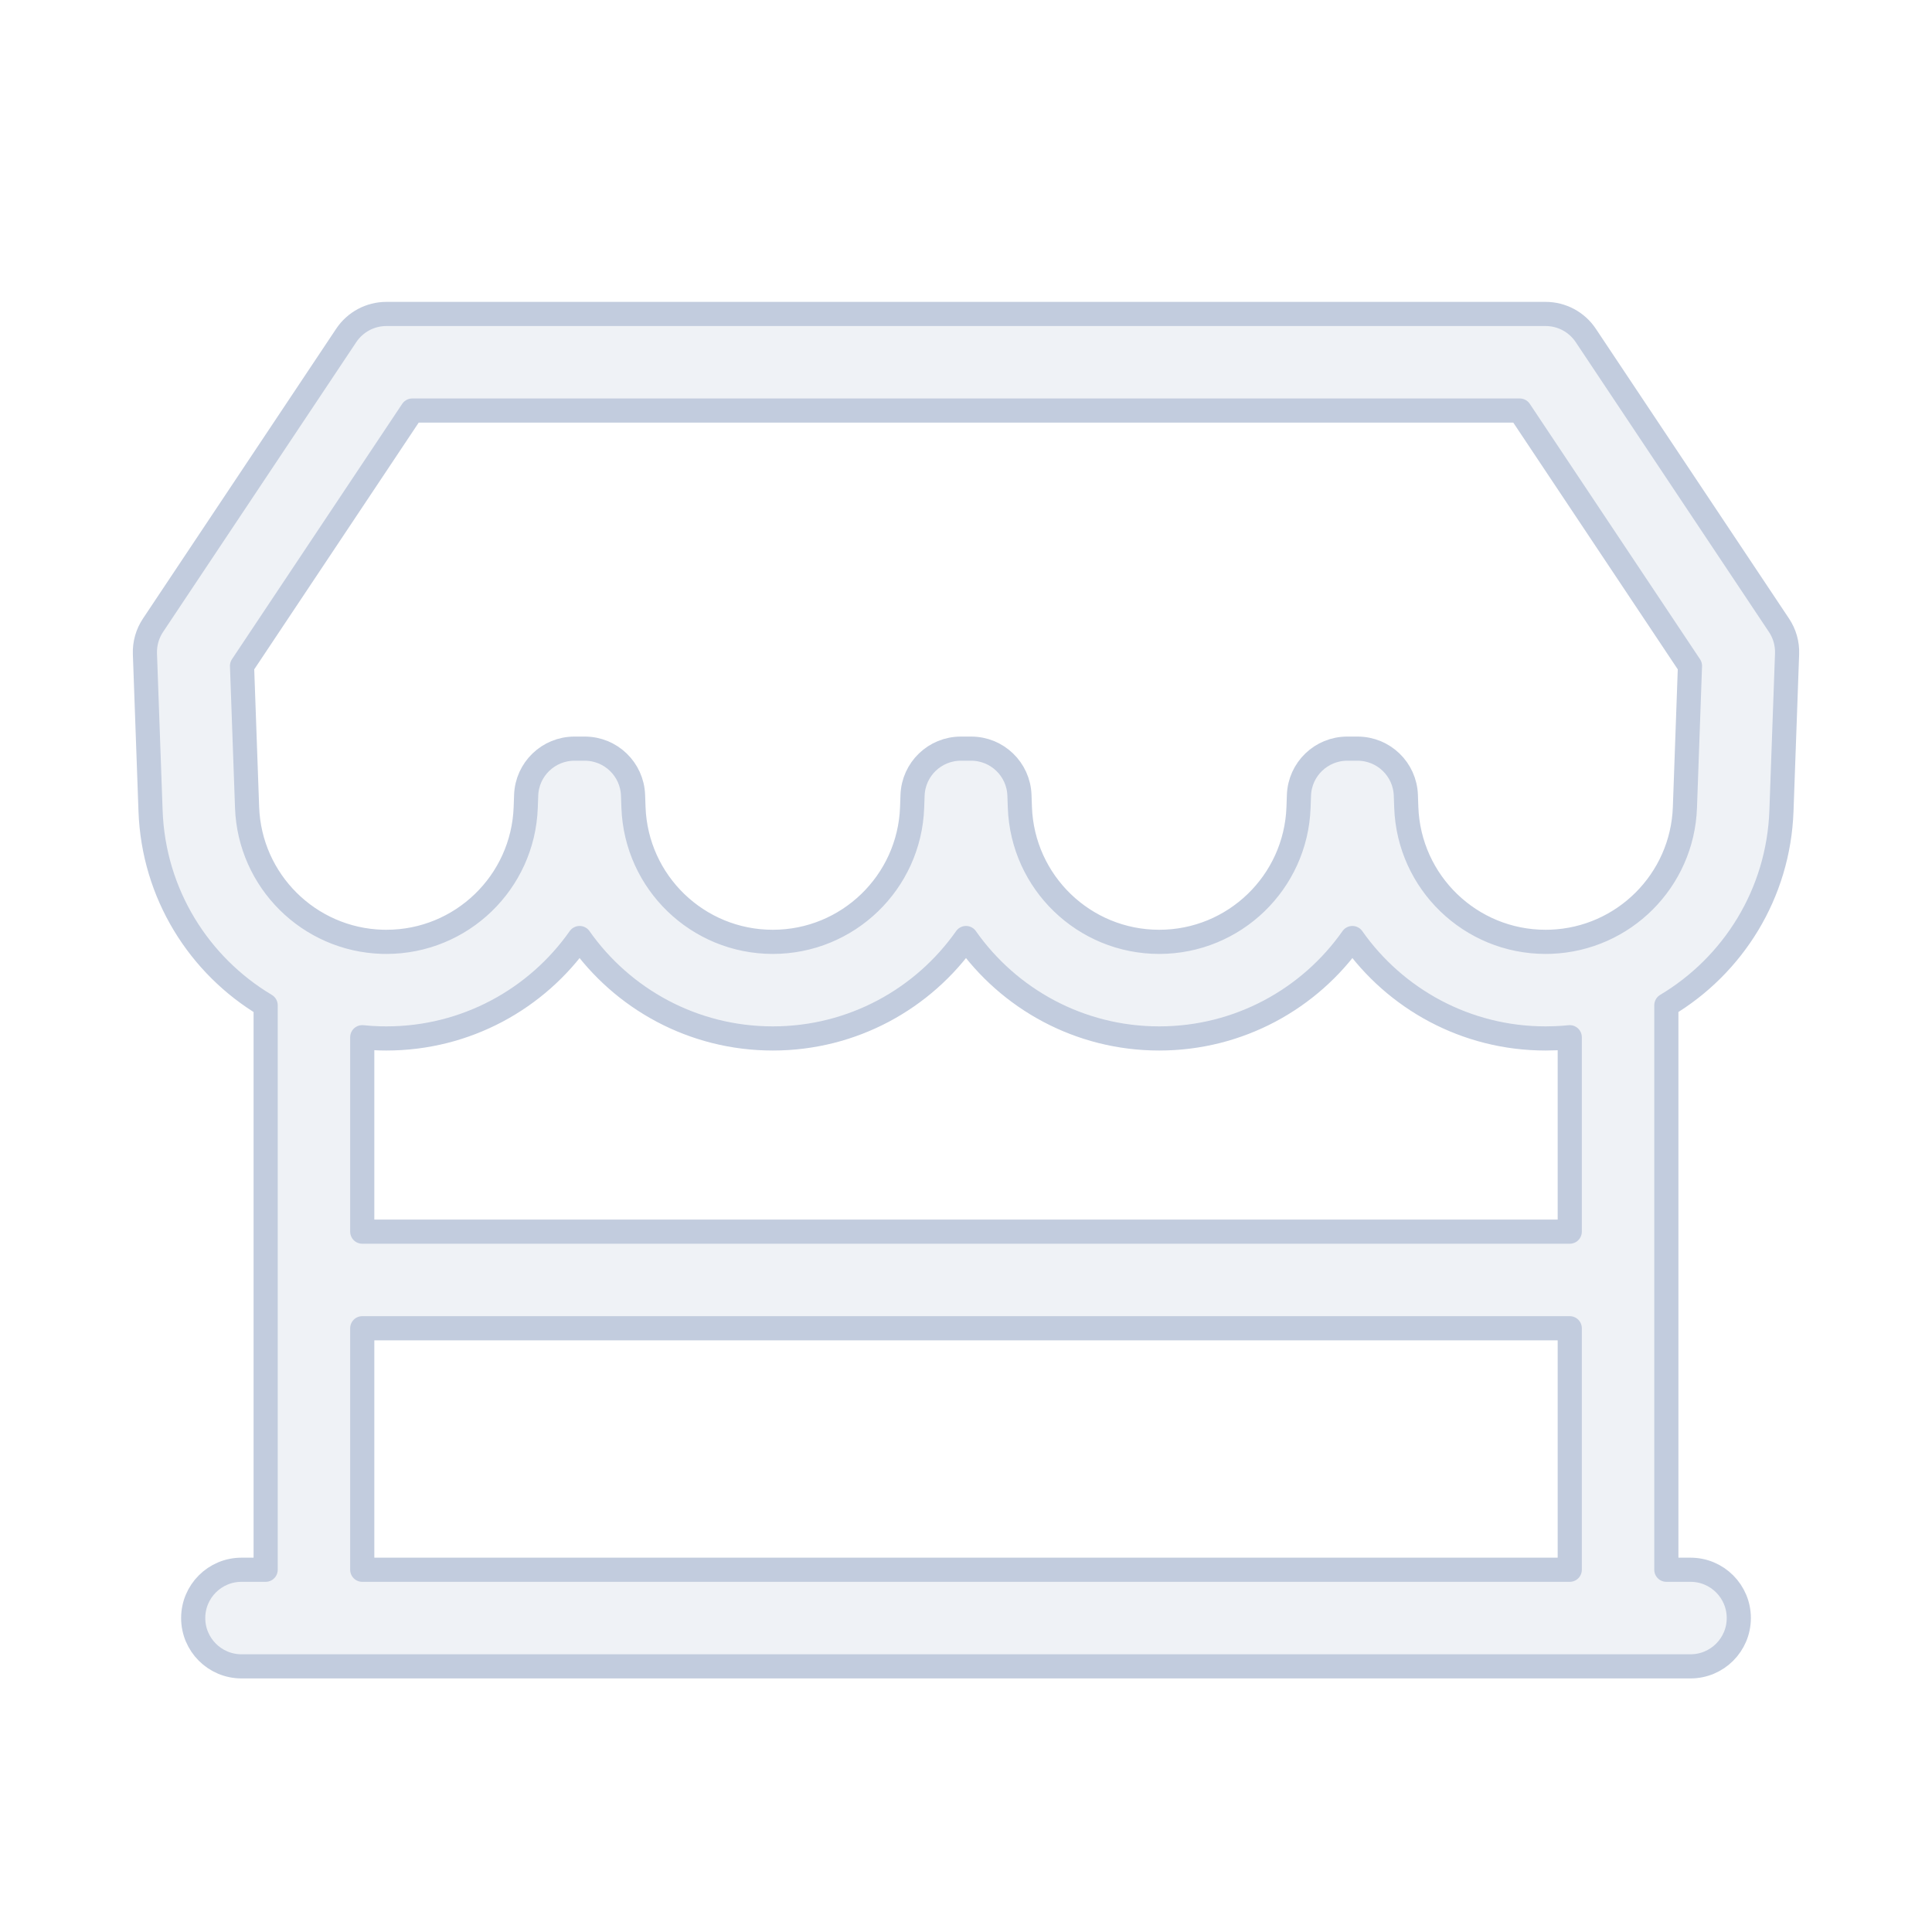 <svg width="80" height="80" viewBox="0 0 80 80" fill="none" xmlns="http://www.w3.org/2000/svg">
  <path fill-rule="evenodd" clip-rule="evenodd" d="M16 13C15.331 13 14.707 13.334 14.336 13.891L6.336 25.891C6.103 26.239 5.986 26.652 6.001 27.071L6.234 33.576C6.356 37.011 8.241 39.98 11 41.626V65H10C8.895 65 8 65.895 8 67C8 68.105 8.895 69 10 69H70C71.105 69 72 68.105 72 67C72 65.895 71.105 65 70 65H69V41.625C71.759 39.98 73.644 37.011 73.766 33.576L73.999 27.071C74.014 26.652 73.897 26.239 73.664 25.891L65.664 13.891C65.293 13.334 64.669 13 64 13H16ZM64.42 42.991C64.615 42.983 64.808 42.969 65 42.949V51H15V42.949C15.249 42.975 15.5 42.991 15.754 42.997C15.836 42.999 15.918 43 16 43C19.3 43 22.229 41.361 24 38.842C25.771 41.361 28.7 43 32 43C35.3 43 38.229 41.361 40 38.842C41.771 41.361 44.7 43 48 43C51.3 43 54.229 41.361 56 38.842C57.771 41.361 60.7 43 64 43C64.141 43 64.281 42.997 64.42 42.991ZM64.218 38.996C67.226 38.884 69.661 36.467 69.769 33.433L69.978 27.573L62.93 17H17.07L10.022 27.573L10.231 33.433C10.34 36.482 12.799 38.909 15.829 38.998C15.886 38.999 15.943 39 16 39C19.108 39 21.658 36.539 21.769 33.433L21.787 32.929C21.825 31.852 22.709 31 23.786 31H24.214C25.291 31 26.174 31.852 26.213 32.929L26.231 33.433C26.342 36.539 28.892 39 32 39C35.108 39 37.658 36.539 37.769 33.433L37.787 32.929C37.825 31.852 38.709 31 39.786 31H40.214C41.291 31 42.175 31.852 42.213 32.929L42.231 33.433C42.342 36.539 44.892 39 48 39C51.108 39 53.658 36.539 53.769 33.433L53.787 32.929C53.825 31.852 54.709 31 55.786 31H56.214C57.291 31 58.175 31.852 58.213 32.929L58.231 33.433C58.342 36.539 60.892 39 64 39C64.073 39 64.145 38.999 64.218 38.996ZM65 55V65H15V55H65Z" fill="#C2CCDE" fill-opacity="0.25" stroke="#C2CCDE" stroke-linecap="round" stroke-linejoin="round" />
</svg>
